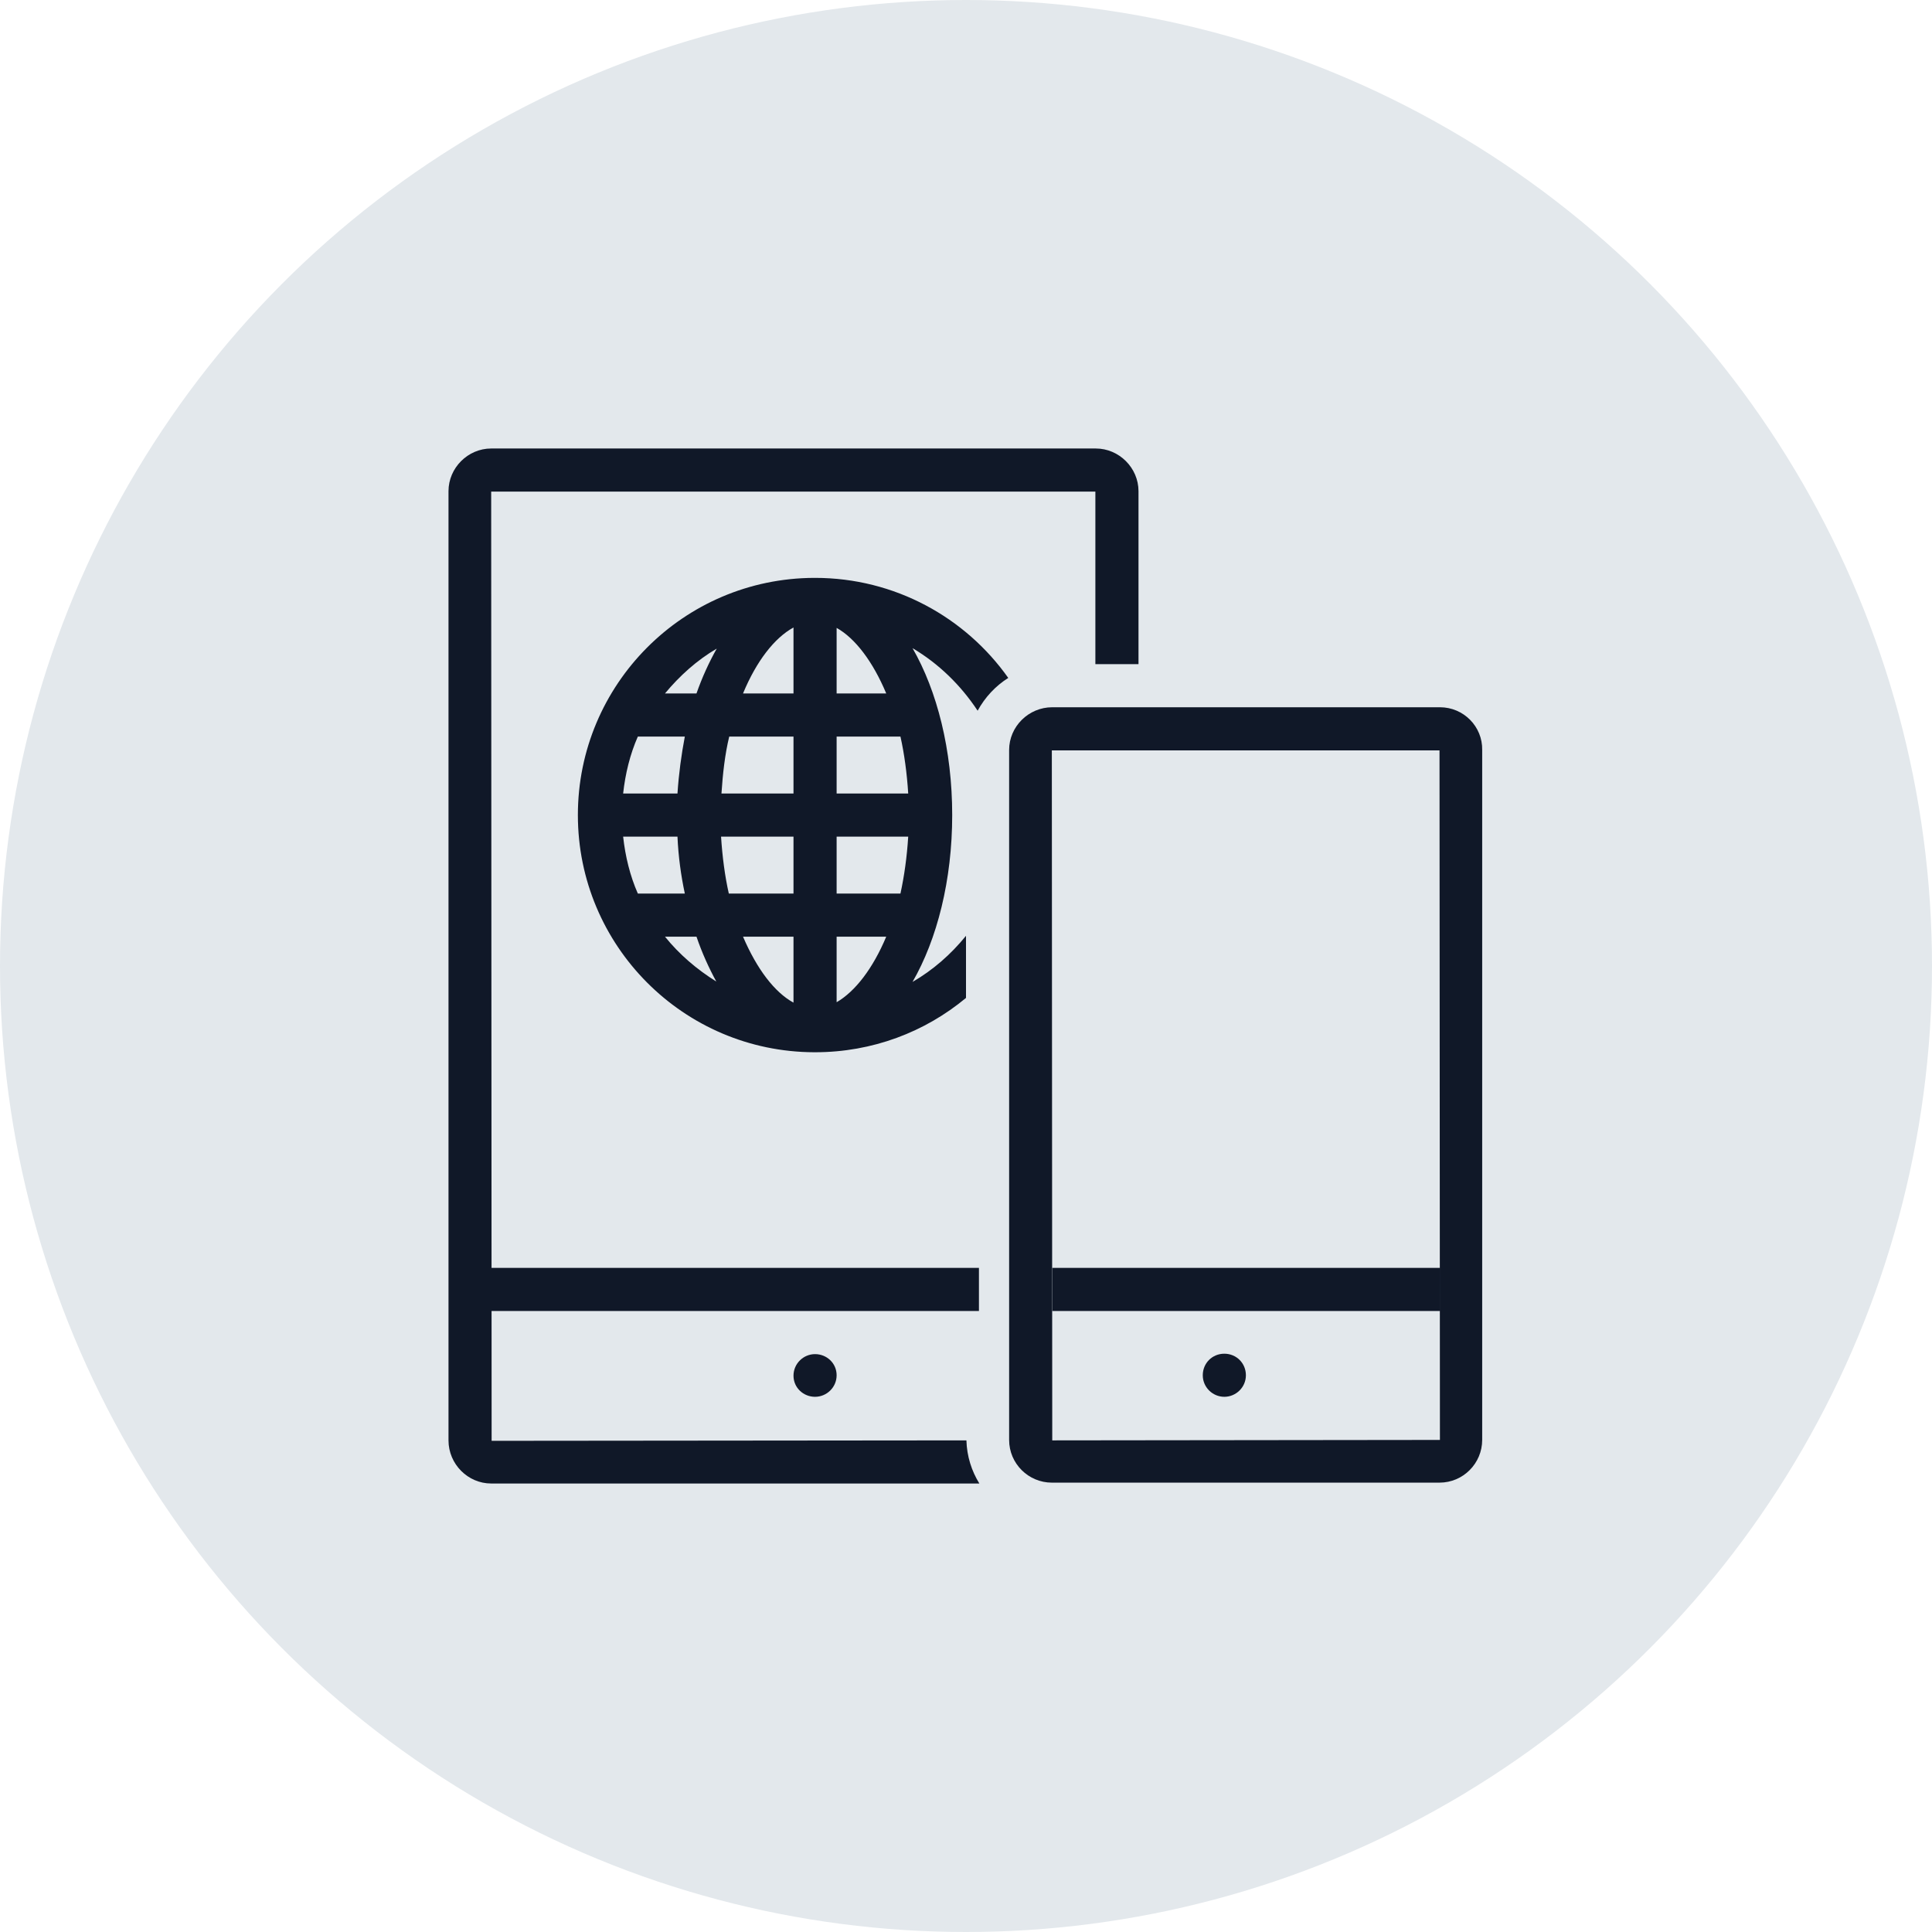 <?xml version="1.0" encoding="UTF-8"?>
<svg width="56px" height="56px" viewBox="0 0 56 56" version="1.1" xmlns="http://www.w3.org/2000/svg" xmlns:xlink="http://www.w3.org/1999/xlink">
    <!-- Generator: Sketch 54.1 (76490) - https://sketchapp.com -->
    <title>015-G56px</title>
    <desc>Created with Sketch.</desc>
    <g id="NEW_icons" stroke="none" stroke-width="1" fill="none" fill-rule="evenodd">
        <g id="icons_UD_new-Copy" transform="translate(-1728, -2106)">
            <g id="015-G56px" transform="translate(1728, 2106)">
                <circle id="Oval-Copy-171" fill="#E3E8EC" cx="28" cy="28" r="28"></circle>
                <g id="015-B32px-Copy-4" transform="translate(8, 8)">
                    <path d="M15.625,32.487 C15.963,32.487 16.25,32.212 16.25,31.863 C16.25,31.512 15.963,31.25 15.625,31.25 C15.287,31.25 15,31.525 15,31.875 C15,32.225 15.287,32.487 15.625,32.487" id="Path" fill="#101828" fill-rule="nonzero"></path>
                    <rect id="Rectangle" fill="#101828" fill-rule="nonzero" x="5.375" y="28.75" width="15" height="1.25"></rect>
                    <path d="M20.012,33.75 L6.25,33.763 L6.237,6.25 L23.75,6.25 L23.75,11.25 L25,11.25 L25,6.237 C25,5.562 24.438,5 23.762,5 L6.237,5 C5.562,5 5,5.562 5,6.237 L5,33.75 C5,34.438 5.562,35 6.237,35 L20.387,35 C20.163,34.638 20.025,34.212 20.012,33.75 Z" id="Path" fill="#101828" fill-rule="nonzero"></path>
                    <path d="M33.725,13.75 L33.737,33.737 L22.5,33.75 L22.488,13.75 L33.725,13.75 L33.725,13.75 Z M33.737,12.5 L22.5,12.5 C21.812,12.5 21.25,13.062 21.25,13.738 L21.25,33.737 C21.25,34.425 21.812,34.975 22.488,34.975 L33.725,34.975 C34.413,34.975 34.962,34.413 34.962,33.737 L34.962,13.738 C34.975,13.062 34.425,12.5 33.737,12.5 L33.737,12.5 Z" id="Shape" fill="#101828" fill-rule="nonzero"></path>
                    <path d="M27.488,32.487 C27.825,32.487 28.113,32.212 28.113,31.863 C28.113,31.512 27.837,31.238 27.488,31.238 C27.137,31.238 26.863,31.512 26.863,31.863 C26.863,32.212 27.15,32.487 27.488,32.487" id="Path" fill="#101828" fill-rule="nonzero"></path>
                    <rect id="Rectangle" fill="#101828" fill-rule="nonzero" x="22.5" y="28.75" width="11.25" height="1.25"></rect>
                    <path d="M20,19.125 C19.562,19.663 19.05,20.113 18.45,20.462 C19.163,19.225 19.6,17.512 19.6,15.625 C19.6,13.738 19.163,12.025 18.45,10.787 C19.212,11.238 19.85,11.863 20.337,12.6 C20.55,12.213 20.85,11.887 21.225,11.65 C19.988,9.9 17.938,8.75 15.625,8.75 C15.625,8.75 15.625,8.75 15.613,8.75 C15.613,8.75 15.613,8.75 15.613,8.75 C15.613,8.75 15.6,8.75 15.6,8.75 C11.812,8.762 8.75,11.838 8.75,15.625 C8.75,19.413 11.812,22.488 15.6,22.5 C15.6,22.5 15.613,22.5 15.613,22.5 C15.613,22.5 15.613,22.5 15.613,22.5 C15.613,22.5 15.613,22.5 15.625,22.5 C17.288,22.5 18.812,21.913 20,20.925 L20,19.125 Z M10.488,13.35 L11.85,13.35 C11.75,13.875 11.675,14.425 11.637,15 L10.062,15 C10.125,14.425 10.262,13.863 10.488,13.35 Z M10.488,17.9 C10.262,17.387 10.125,16.825 10.062,16.25 L11.637,16.25 C11.662,16.825 11.738,17.375 11.85,17.9 L10.488,17.9 Z M11.275,19.15 L12.188,19.15 C12.35,19.625 12.55,20.062 12.762,20.45 C12.2,20.1 11.688,19.663 11.275,19.15 Z M12.188,12.1 L11.275,12.1 C11.7,11.588 12.2,11.137 12.775,10.8 C12.55,11.2 12.35,11.637 12.188,12.1 Z M15,21.062 C14.45,20.762 13.938,20.087 13.537,19.15 L15,19.15 L15,21.062 Z M15,17.9 L13.125,17.9 C13.012,17.4 12.938,16.837 12.9,16.25 L15,16.25 L15,17.9 Z M15,15 L12.912,15 C12.95,14.425 13.012,13.863 13.137,13.35 L15,13.35 L15,15 Z M15,12.1 L13.537,12.1 C13.925,11.162 14.45,10.488 15,10.188 L15,12.1 Z M16.25,10.2 C16.788,10.5 17.3,11.175 17.688,12.1 L16.25,12.1 L16.25,10.2 Z M16.25,21.05 L16.25,19.15 L17.688,19.15 C17.3,20.075 16.788,20.738 16.25,21.05 Z M18.1,17.9 L16.25,17.9 L16.25,16.25 L18.325,16.25 C18.288,16.837 18.212,17.387 18.1,17.9 Z M16.25,15 L16.25,13.35 L18.1,13.35 C18.212,13.85 18.288,14.412 18.325,15 L16.25,15 Z" id="Shape" fill="#101828" fill-rule="nonzero"></path>
                    <rect id="Rectangle" x="0" y="0" width="40" height="40"></rect>
                </g>
            </g>
        </g>
    </g>
</svg>